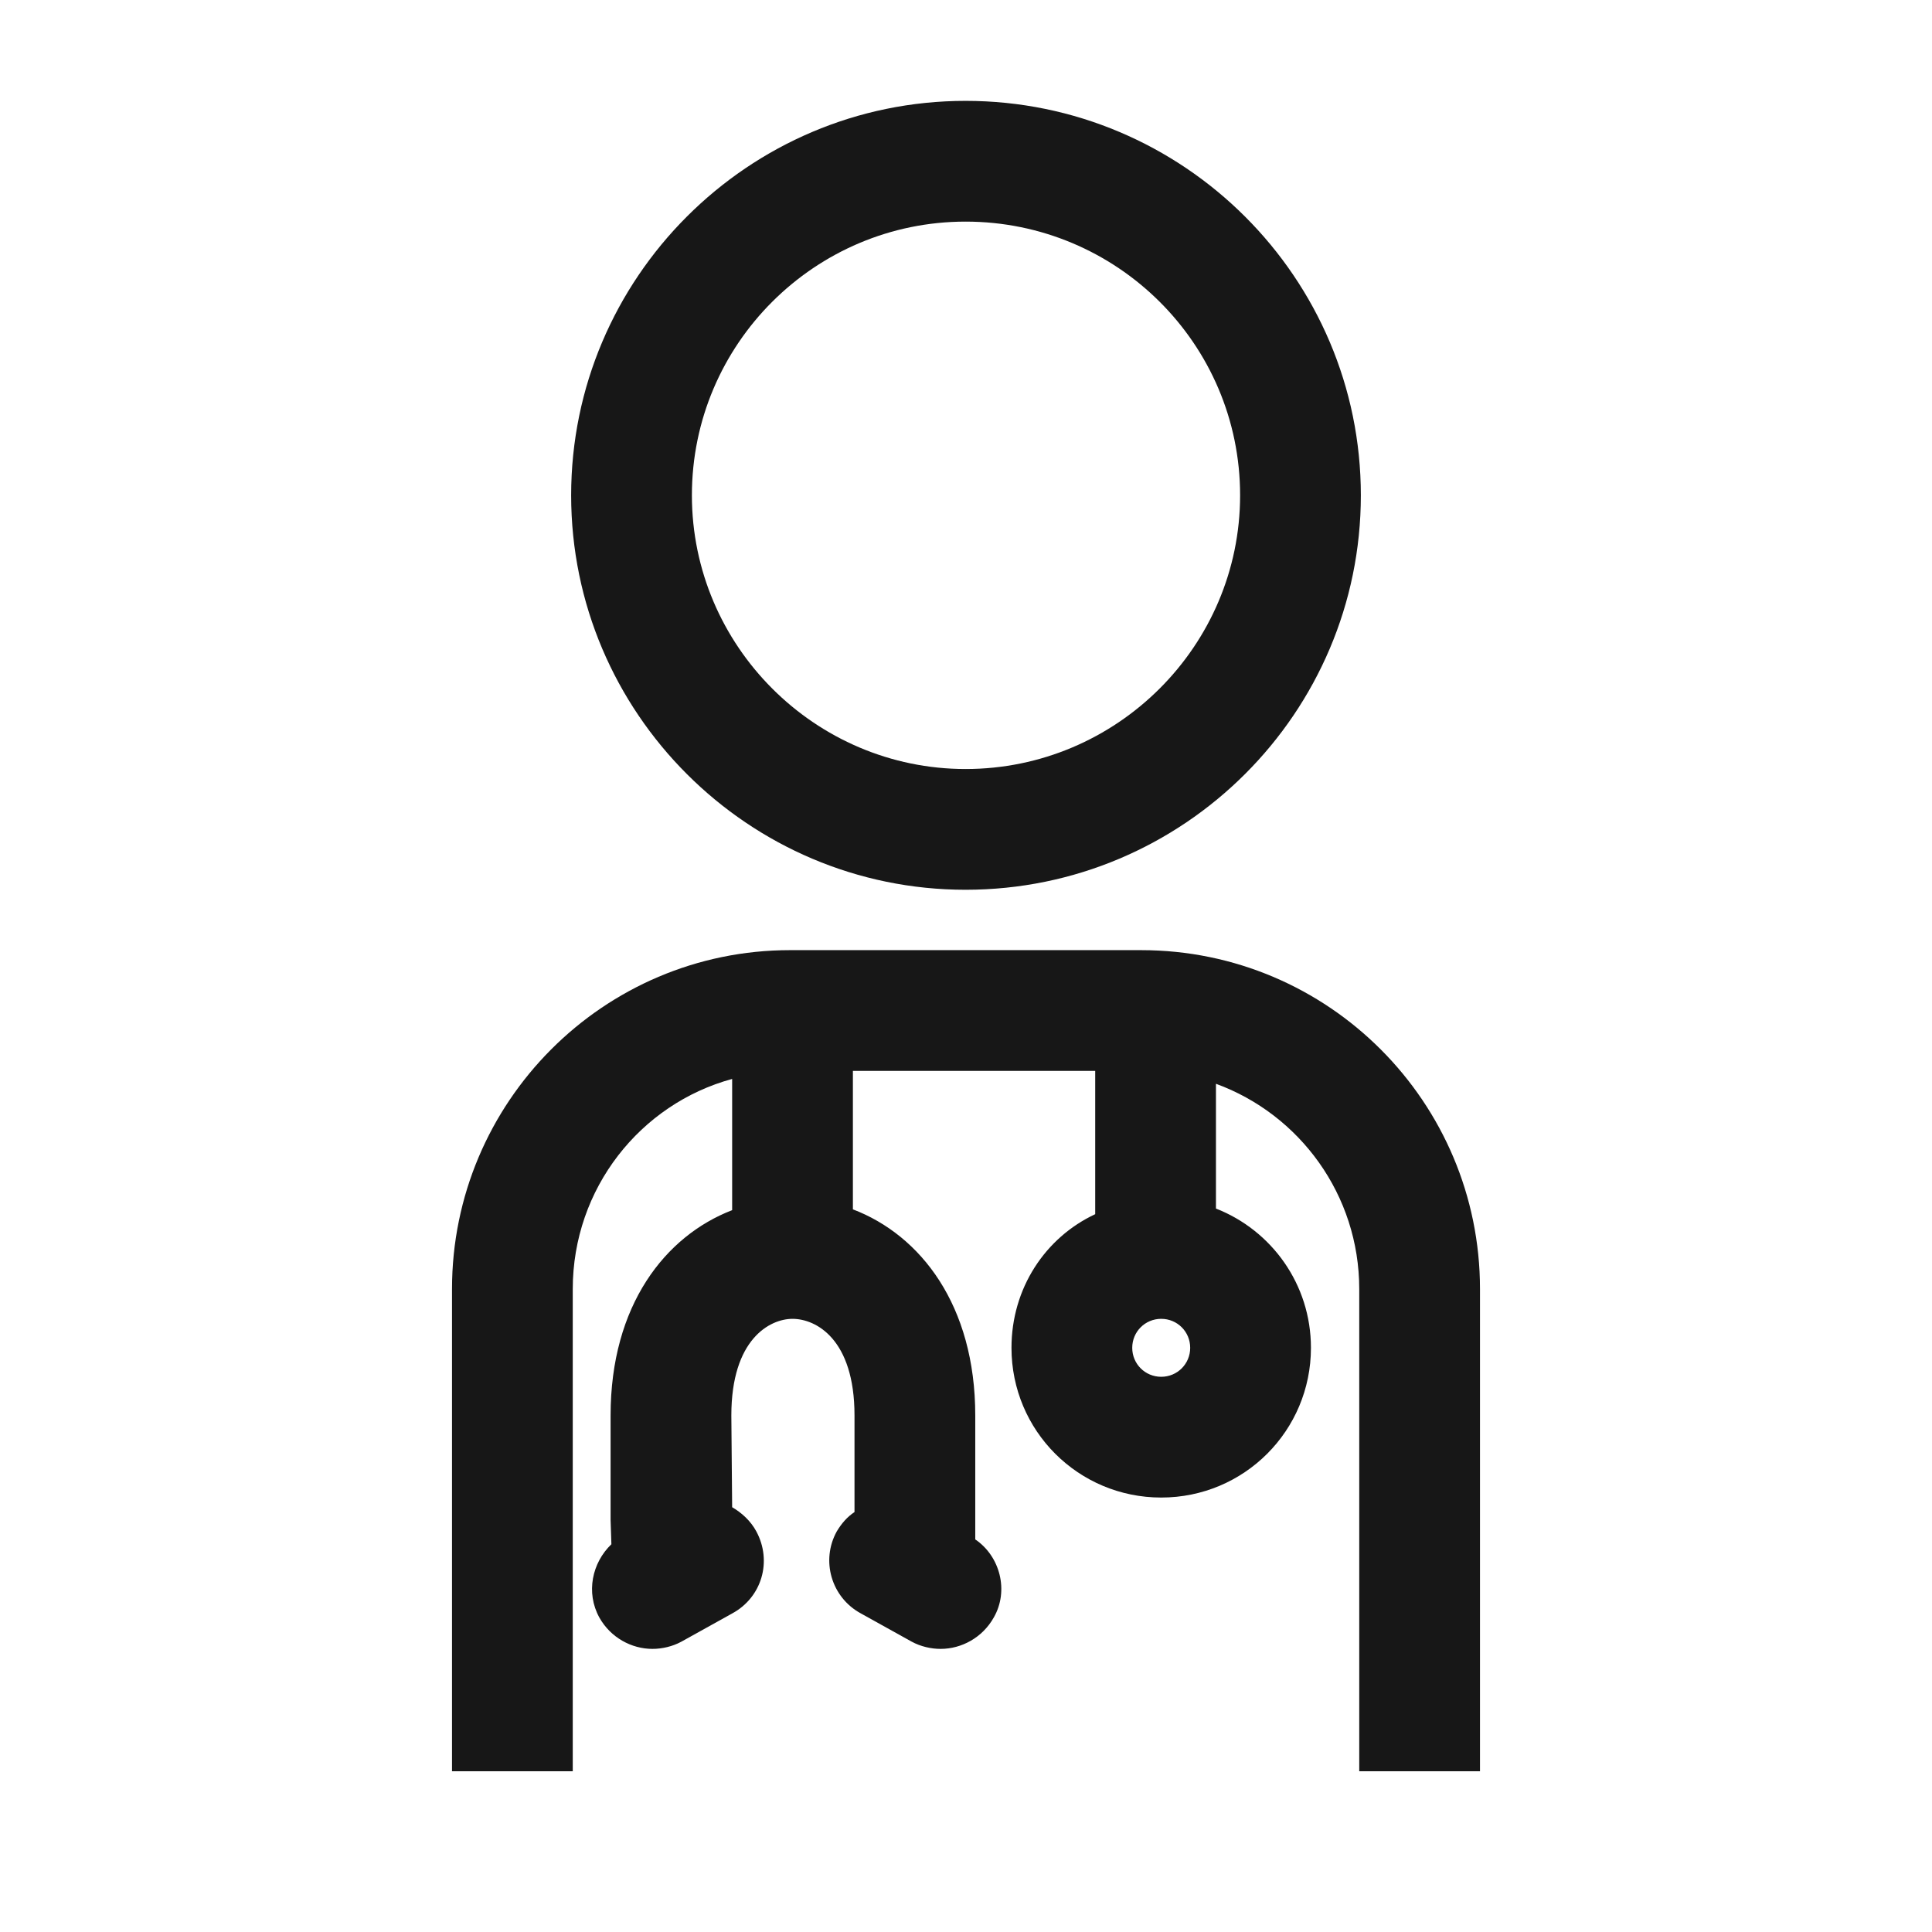 <?xml version="1.0" encoding="UTF-8"?><svg id="a" xmlns="http://www.w3.org/2000/svg" viewBox="0 0 24 24"><path d="M14.175,11.803h-4.36c-2.32,0-4.2,1.89-4.2,4.21v5.99h1.5v-5.99c0-1.25,.84-2.3,1.98-2.61v1.63c-.83,.32-1.51,1.18-1.51,2.55v1.3l.01,.3c-.24,.23-.32,.6-.15,.91,.14,.25,.4,.39,.66,.39,.12,0,.25-.03,.36-.09l.63-.35c.37-.2,.5-.65,.3-1.02-.07-.13-.18-.23-.3-.3l-.01-1.14c0-.95,.48-1.2,.76-1.2,.29,0,.77,.25,.77,1.2v1.2c-.09,.06-.16,.14-.22,.24-.2,.36-.07,.82,.3,1.02l.63,.35c.11,.06,.24,.09,.36,.09,.26,0,.52-.14,.66-.39,.19-.33,.08-.76-.23-.97v-1.54c0-1.37-.68-2.24-1.52-2.56v-1.72h3.01v1.78c-.62,.29-1.04,.92-1.04,1.66,0,1.03,.83,1.86,1.86,1.86,1.03,0,1.86-.83,1.86-1.86,0-.79-.49-1.46-1.18-1.73v-1.55c1.04,.38,1.78,1.38,1.78,2.55v5.99h1.5v-5.99c0-2.32-1.88-4.21-4.21-4.21Zm.25,5.3c-.2,0-.36-.16-.36-.36s.16-.36,.36-.36,.36,.16,.36,.36-.16,.36-.36,.36Z" fill="#171717"/><path d="M11.995,1.253c-2.7,0-4.9,2.2-4.9,4.9s2.2,4.9,4.9,4.9c2.71,0,4.91-2.2,4.91-4.9S14.705,1.253,11.995,1.253Zm0,8.3c-1.87,0-3.4-1.53-3.4-3.4,0-1.88,1.53-3.4,3.4-3.4,1.88,0,3.41,1.52,3.41,3.4,0,1.87-1.53,3.4-3.41,3.4Z" fill="#171717"/></svg>
